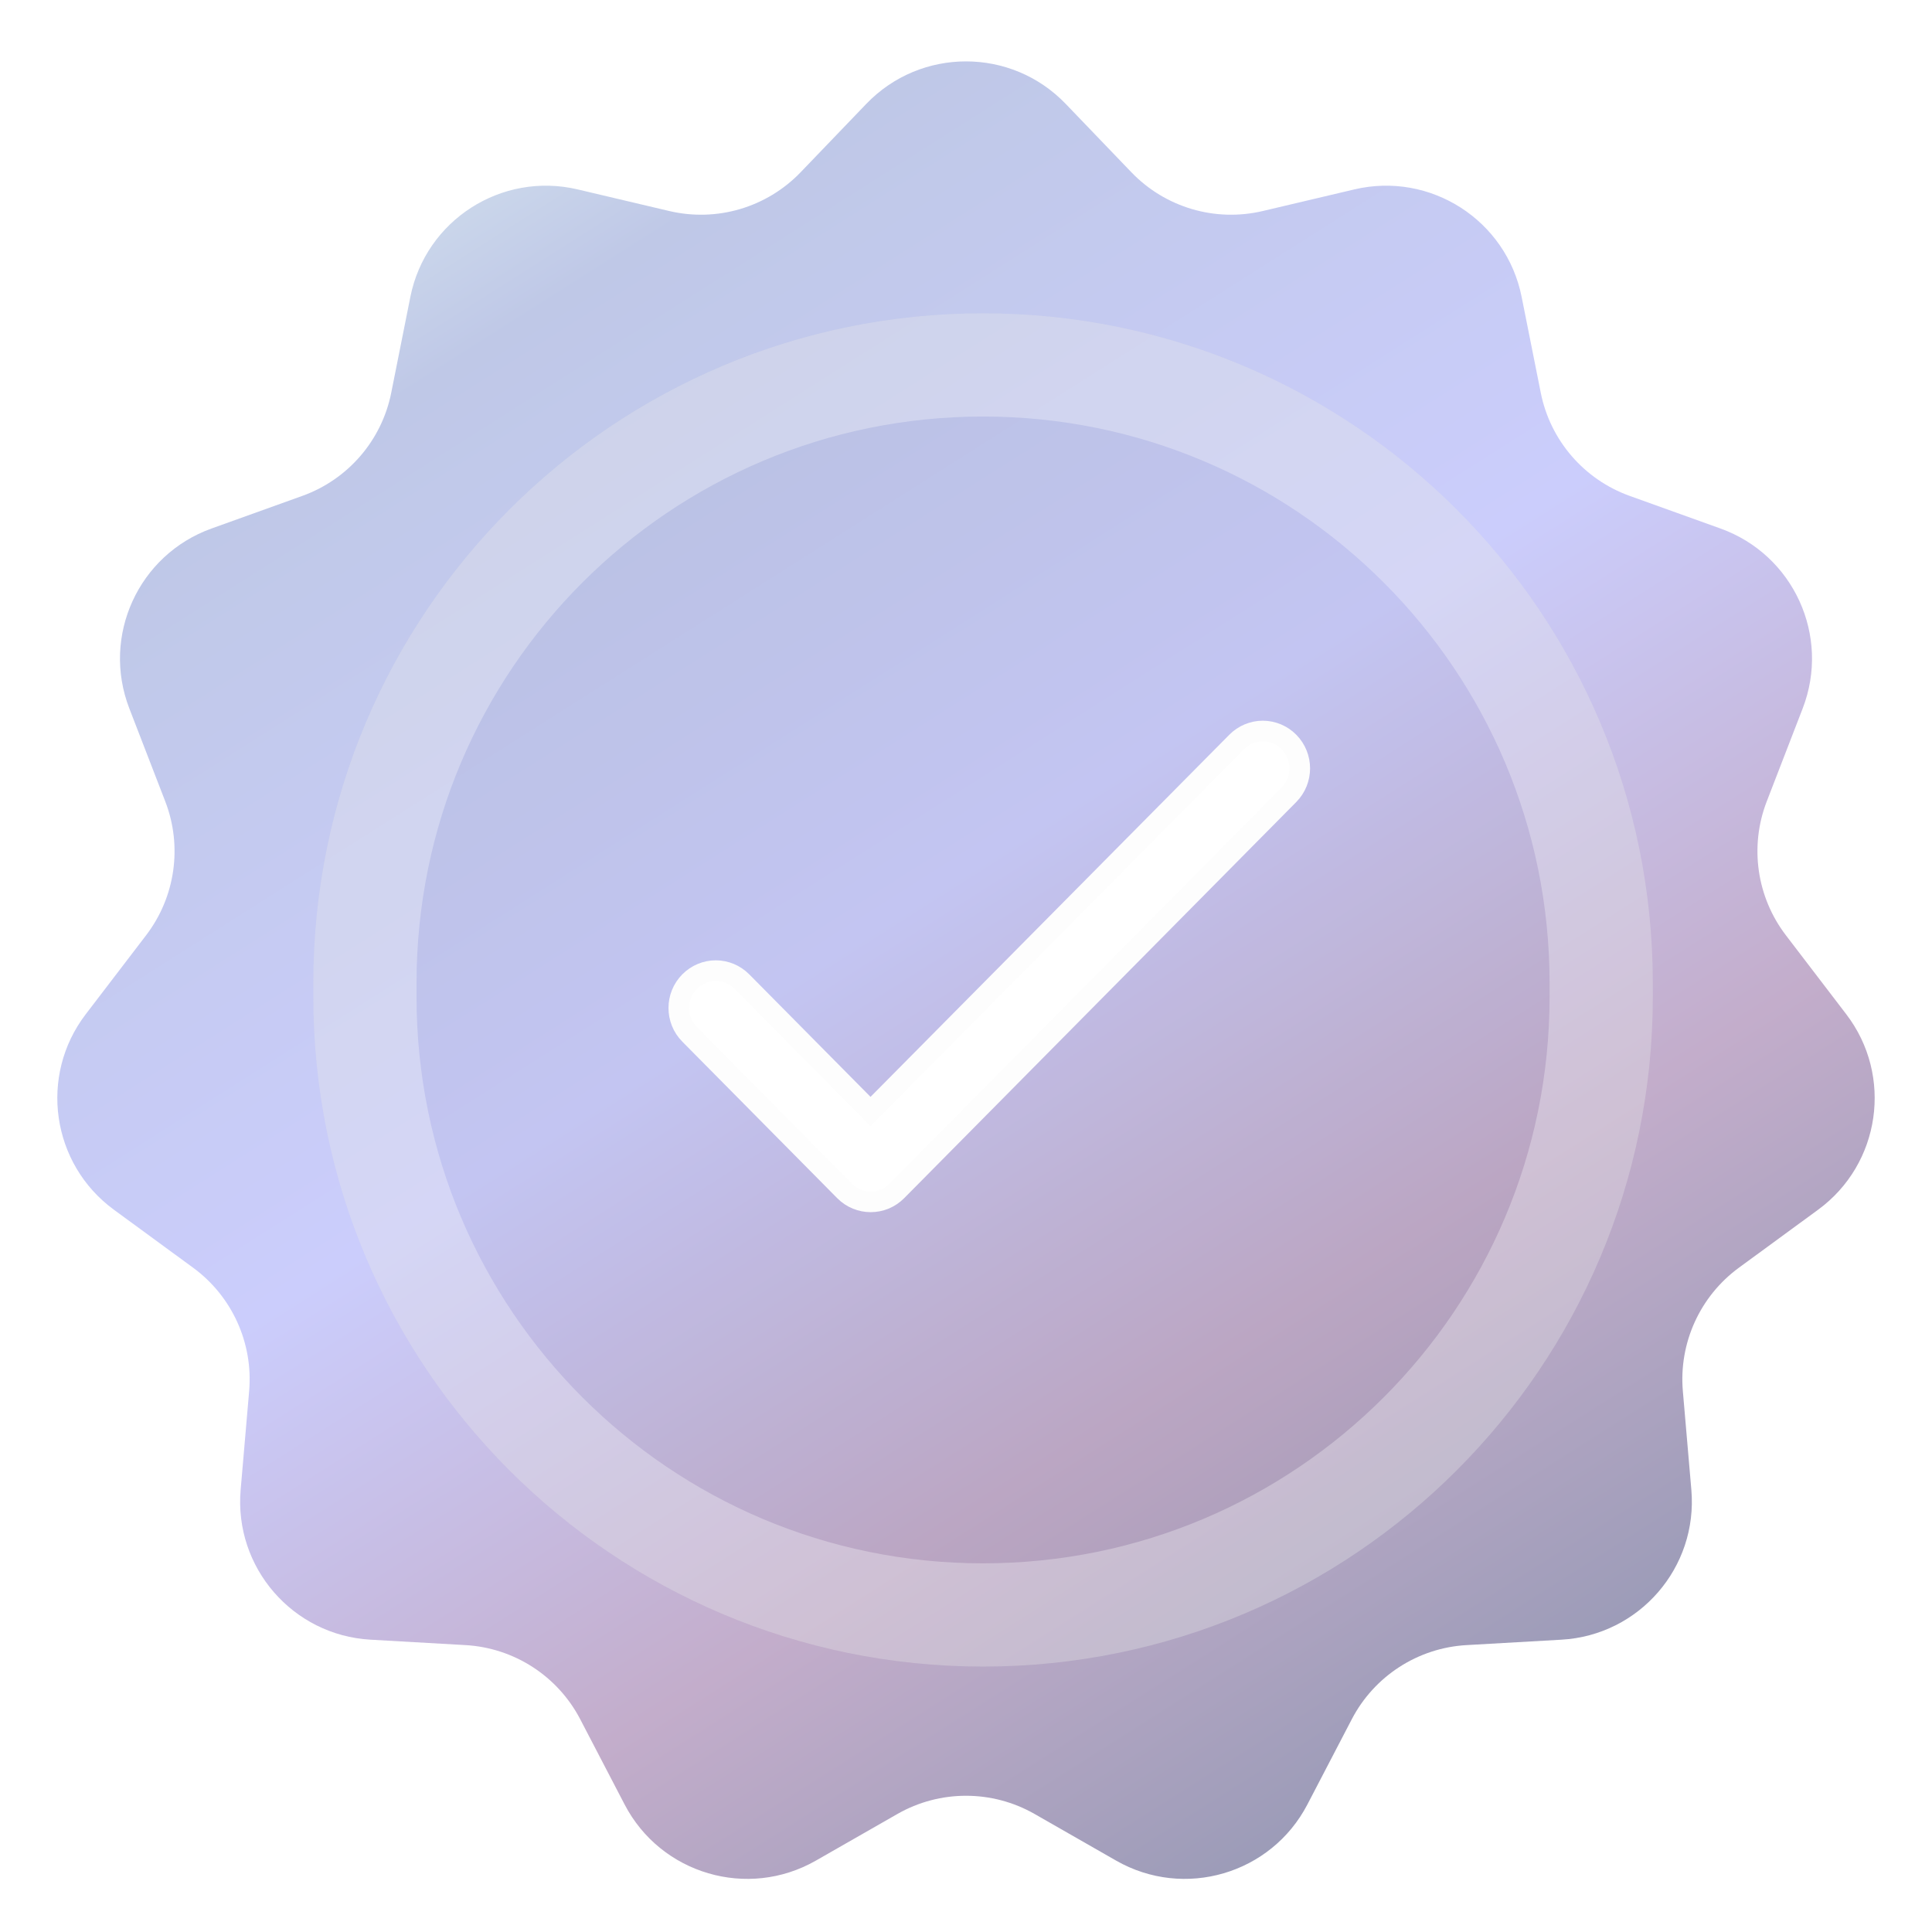<svg width="50" height="50" viewBox="0 0 50 50" fill="none" xmlns="http://www.w3.org/2000/svg">
<path d="M22.419 2.689C23.827 1.222 26.173 1.222 27.581 2.689L29.278 4.456C30.155 5.37 31.449 5.752 32.681 5.461L35.049 4.902C37.02 4.437 38.984 5.698 39.38 7.684L39.875 10.165C40.12 11.396 40.993 12.408 42.174 12.833L44.526 13.678C46.417 14.357 47.378 16.46 46.653 18.335L45.723 20.741C45.274 21.903 45.462 23.215 46.219 24.205L47.78 26.247C48.999 27.839 48.67 30.122 47.053 31.307L45.003 32.808C43.995 33.546 43.445 34.757 43.552 36.001L43.772 38.556C43.945 40.566 42.424 42.321 40.41 42.435L37.955 42.575C36.696 42.646 35.567 43.375 34.984 44.494L33.835 46.7C32.897 48.501 30.649 49.161 28.886 48.153L26.776 46.946C25.676 46.317 24.324 46.317 23.224 46.946L21.114 48.153C19.351 49.161 17.103 48.501 16.165 46.7L15.016 44.494C14.433 43.375 13.304 42.646 12.045 42.575L9.59 42.435C7.576 42.321 6.055 40.566 6.228 38.556L6.448 36.001C6.555 34.757 6.005 33.546 4.997 32.808L2.947 31.307C1.33 30.122 1.001 27.839 2.22 26.247L3.781 24.205C4.538 23.215 4.726 21.903 4.277 20.741L3.347 18.335C2.622 16.46 3.583 14.357 5.474 13.678L7.826 12.833C9.007 12.408 9.88 11.396 10.125 10.165L10.62 7.684C11.016 5.698 12.98 4.437 14.951 4.902L17.319 5.461C18.551 5.752 19.845 5.37 20.722 4.456L22.419 2.689Z" fill="url(#paint0_linear_472_3821)"/>
<path d="M8.108 25.441C8.108 15.868 15.868 8.108 25.441 8.108V8.108C35.014 8.108 42.775 15.868 42.775 25.441V25.798C42.775 35.371 35.014 43.131 25.441 43.131V43.131C15.868 43.131 8.108 35.371 8.108 25.798V25.441Z" fill="black" fill-opacity="0.04"/>
<path d="M41.439 25.441V25.798C41.439 34.633 34.277 41.795 25.441 41.795C16.606 41.795 9.444 34.633 9.444 25.798V25.441C9.444 16.606 16.606 9.444 25.441 9.444C34.277 9.444 41.439 16.606 41.439 25.441Z" stroke="white" stroke-opacity="0.3" stroke-width="2.672"/>
<g filter="url(#filter0_d_472_3821)">
<path d="M22.529 28.766L19.201 25.404C19.021 25.223 18.778 25.12 18.524 25.12C18.271 25.12 18.027 25.223 17.848 25.404C17.474 25.782 17.474 26.392 17.848 26.77L21.857 30.821C22.231 31.198 22.836 31.198 23.21 30.821L33.357 20.569C33.731 20.191 33.731 19.58 33.357 19.202C33.178 19.021 32.935 18.919 32.681 18.919C32.427 18.919 32.184 19.021 32.005 19.202L22.529 28.766Z" fill="white"/>
<path d="M22.529 28.766L19.201 25.404C19.021 25.223 18.778 25.12 18.524 25.12C18.271 25.12 18.027 25.223 17.848 25.404C17.474 25.782 17.474 26.392 17.848 26.77L21.857 30.821C22.231 31.198 22.836 31.198 23.21 30.821L33.357 20.569C33.731 20.191 33.731 19.58 33.357 19.202C33.178 19.021 32.935 18.919 32.681 18.919C32.427 18.919 32.184 19.021 32.005 19.202L22.529 28.766Z" stroke="#FDFDFD" stroke-width="0.534"/>
</g>
<defs>
<filter id="filter0_d_472_3821" x="8.3" y="9.652" width="34.605" height="30.72" filterUnits="userSpaceOnUse" color-interpolation-filters="sRGB">
<feFlood flood-opacity="0" result="BackgroundImageFix"/>
<feColorMatrix in="SourceAlpha" type="matrix" values="0 0 0 0 0 0 0 0 0 0 0 0 0 0 0 0 0 0 127 0" result="hardAlpha"/>
<feOffset/>
<feGaussianBlur stdDeviation="4.5"/>
<feComposite in2="hardAlpha" operator="out"/>
<feColorMatrix type="matrix" values="0 0 0 0 0.859 0 0 0 0 0.992 0 0 0 0 0.58 0 0 0 0.25 0"/>
<feBlend mode="normal" in2="BackgroundImageFix" result="effect1_dropShadow_472_3821"/>
<feBlend mode="normal" in="SourceGraphic" in2="effect1_dropShadow_472_3821" result="shape"/>
</filter>
<linearGradient id="paint0_linear_472_3821" x1="8.779" y1="4.682" x2="36.204" y2="47.91" gradientUnits="userSpaceOnUse">
<stop stop-color="#D2E0ED"/>
<stop offset="0.109" stop-color="#BFC8E7"/>
<stop offset="0.464" stop-color="#CBCDFC"/>
<stop offset="0.74" stop-color="#C3ADCB"/>
<stop offset="1" stop-color="#9699B5"/>
</linearGradient>
</defs>
</svg>
